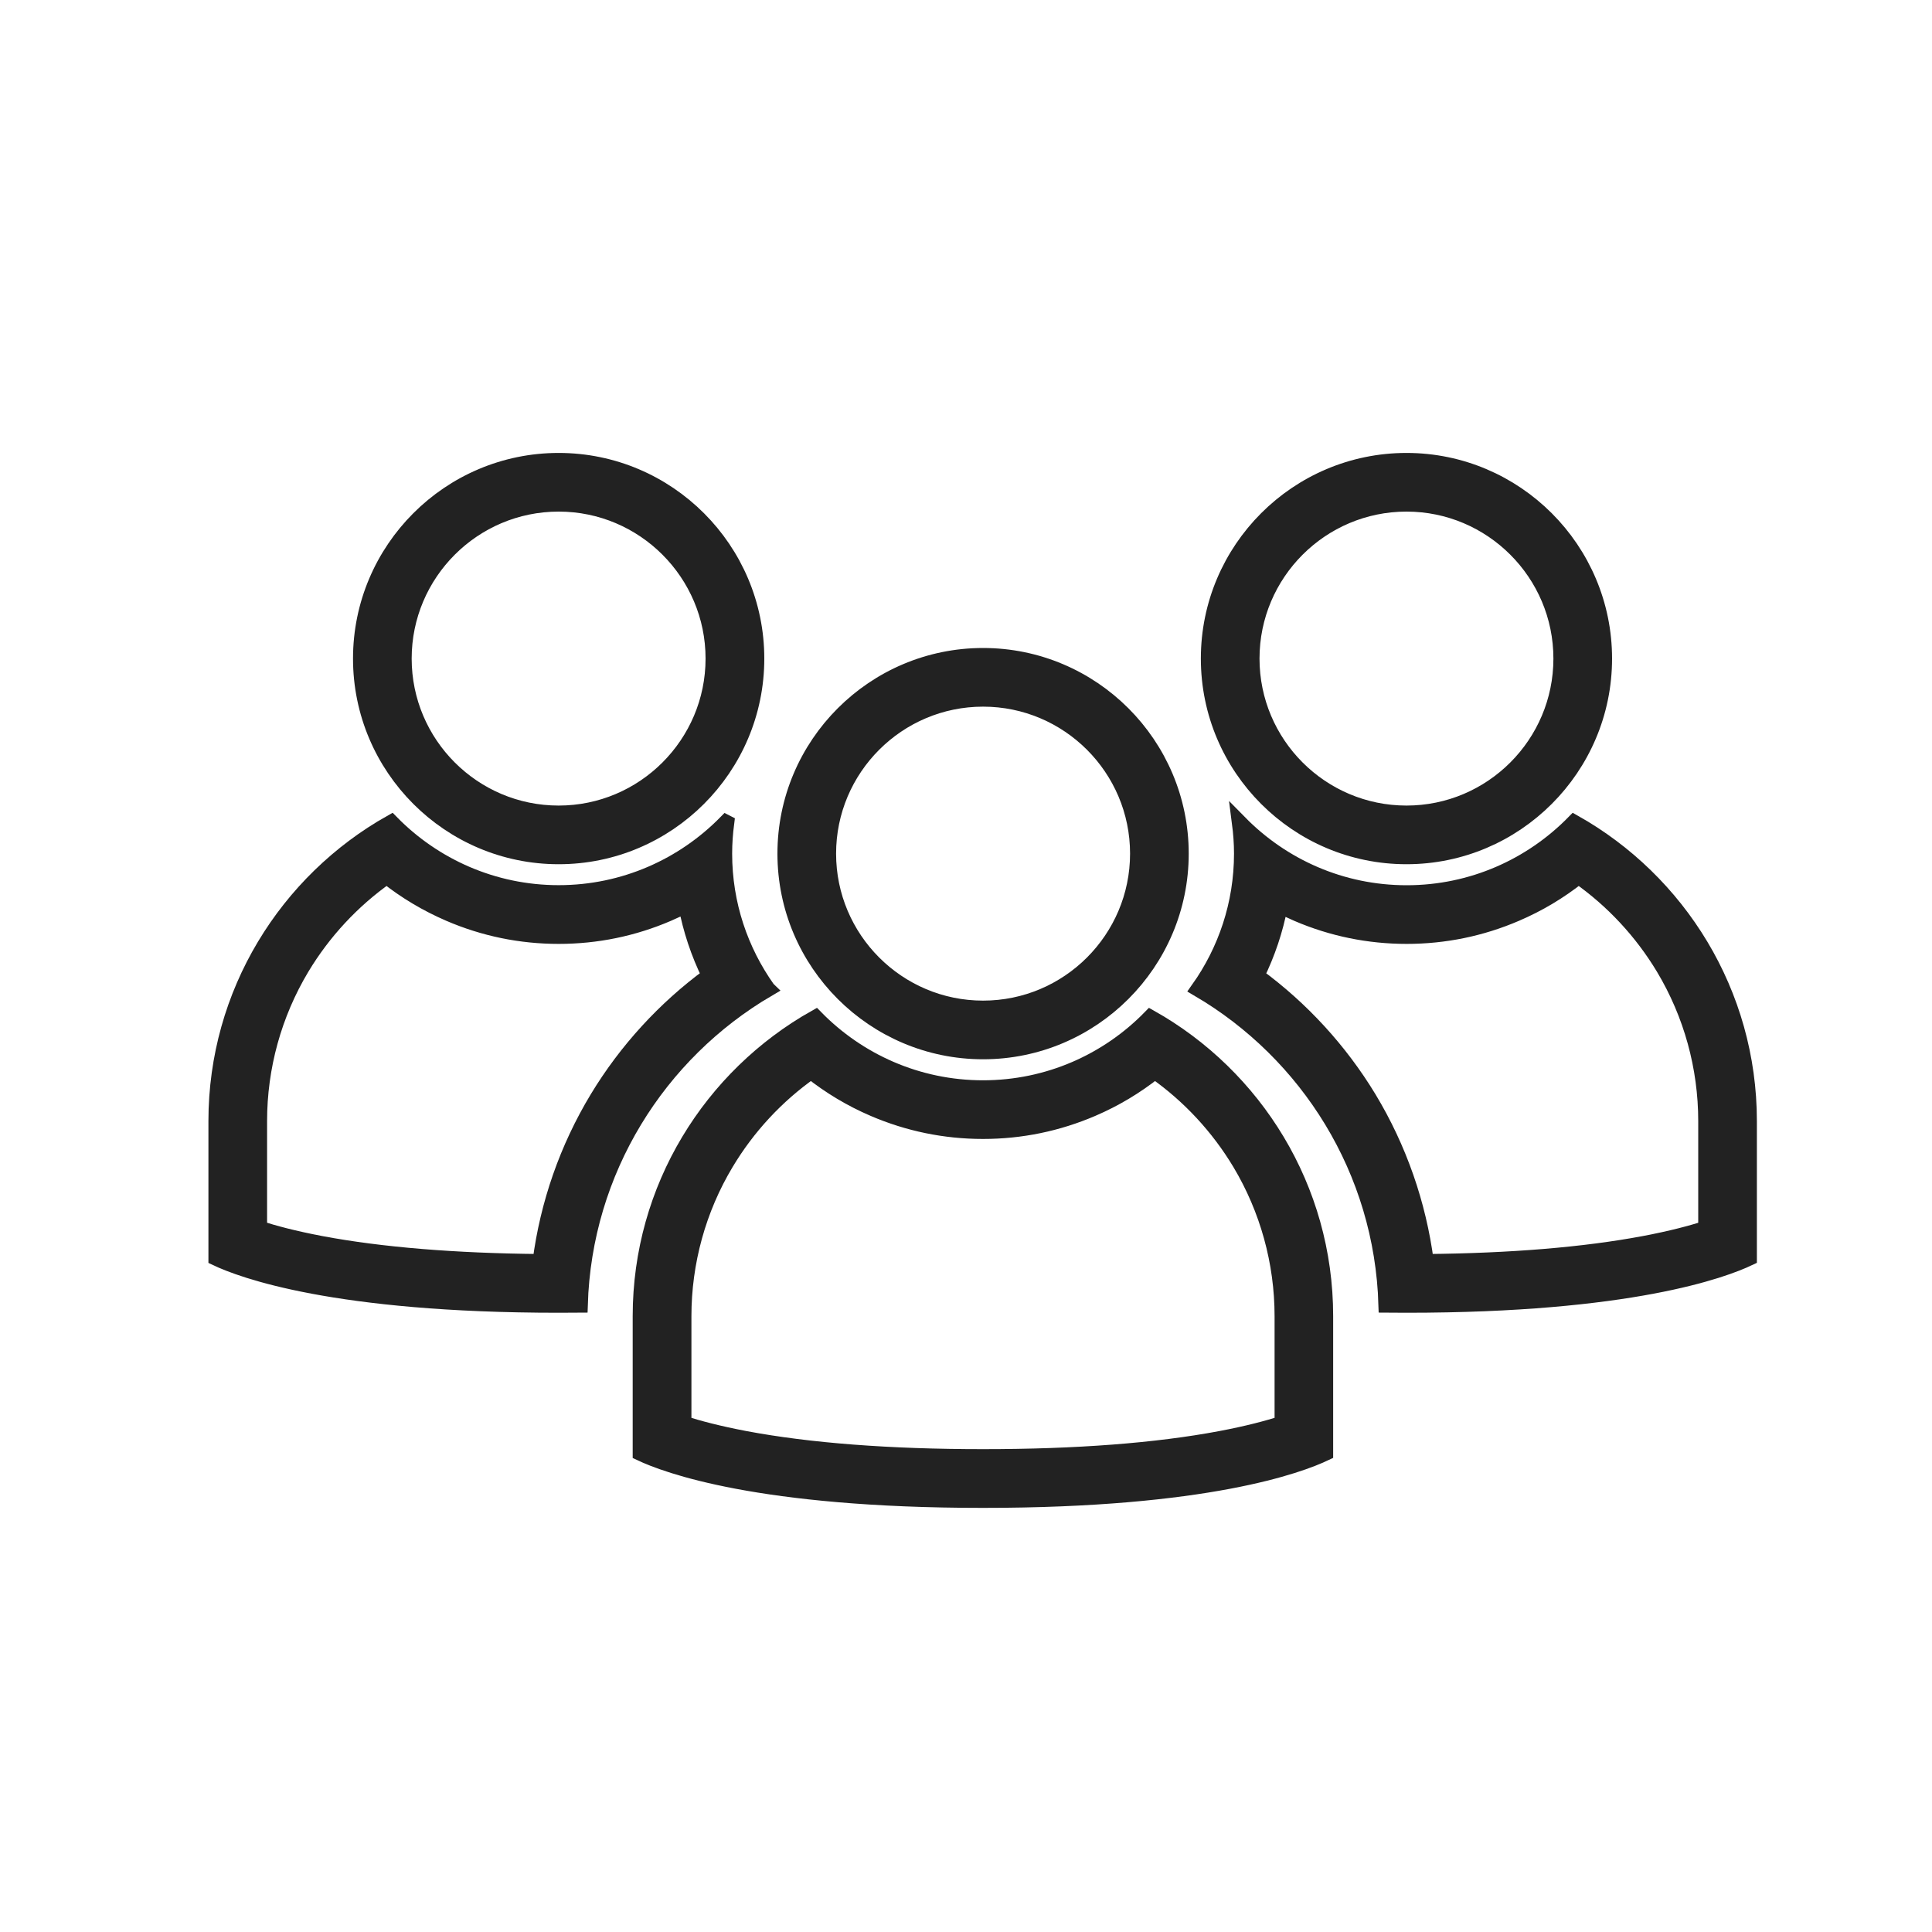 <svg width="25" height="25" viewBox="0 0 25 25" fill="none" xmlns="http://www.w3.org/2000/svg">
<path d="M12.721 13.607C14.133 13.607 15.282 12.458 15.282 11.046C15.282 9.634 14.133 8.485 12.721 8.485C11.309 8.485 10.16 9.634 10.16 11.046C10.16 12.458 11.309 13.607 12.721 13.607ZM12.721 9.044C13.825 9.044 14.723 9.942 14.723 11.046C14.723 12.15 13.825 13.048 12.721 13.048C11.617 13.048 10.719 12.15 10.719 11.046C10.719 9.942 11.617 9.044 12.721 9.044Z" fill="#222222" stroke="#222222" stroke-width="0.2"/>
<path d="M14.885 13.166C14.335 13.729 13.568 14.079 12.72 14.079C11.872 14.079 11.105 13.729 10.554 13.166C9.203 13.926 8.287 15.373 8.287 17.031V18.803C8.618 18.96 9.82 19.412 12.719 19.412C15.619 19.412 16.818 18.961 17.151 18.802V17.031C17.151 15.373 16.236 13.926 14.885 13.166H14.885ZM16.593 17.031V18.42C16.409 18.48 16.148 18.55 15.793 18.617C14.963 18.773 13.929 18.852 12.72 18.852C11.511 18.852 10.475 18.773 9.644 18.617C9.291 18.55 9.03 18.48 8.847 18.421V17.032C8.847 16.333 9.036 15.647 9.394 15.05C9.674 14.582 10.05 14.177 10.495 13.864C10.742 14.06 11.013 14.222 11.304 14.347C11.753 14.54 12.229 14.638 12.72 14.638C13.21 14.638 13.686 14.54 14.135 14.347C14.426 14.222 14.697 14.06 14.944 13.864C15.389 14.177 15.765 14.582 16.046 15.05C16.403 15.647 16.593 16.333 16.593 17.032L16.593 17.031Z" fill="#222222" stroke="#222222" stroke-width="0.2"/>
<path d="M18.2 11.083C19.611 11.083 20.76 9.934 20.76 8.522C20.76 7.11 19.611 5.961 18.2 5.961C16.787 5.961 15.639 7.11 15.639 8.522C15.639 9.934 16.787 11.083 18.2 11.083ZM18.2 6.52C19.303 6.52 20.201 7.418 20.201 8.522C20.201 9.626 19.303 10.524 18.2 10.524C17.096 10.524 16.198 9.626 16.198 8.522C16.198 7.418 17.096 6.52 18.2 6.52Z" fill="#222222" stroke="#222222" stroke-width="0.2"/>
<path d="M20.368 10.642C19.817 11.205 19.05 11.555 18.202 11.555C17.354 11.555 16.592 11.207 16.041 10.647C16.058 10.778 16.068 10.911 16.068 11.046C16.068 11.699 15.86 12.303 15.508 12.799C16.922 13.628 17.886 15.144 17.937 16.886C18.024 16.887 18.112 16.887 18.202 16.887C21.098 16.887 22.3 16.437 22.634 16.278V14.507C22.634 12.849 21.719 11.402 20.368 10.642ZM22.075 15.896C21.891 15.956 21.63 16.026 21.275 16.093C20.503 16.238 19.554 16.317 18.453 16.327C18.355 15.58 18.103 14.857 17.712 14.21C17.337 13.592 16.842 13.052 16.26 12.626C16.402 12.338 16.504 12.033 16.564 11.718C16.638 11.756 16.714 11.792 16.79 11.825C17.238 12.017 17.713 12.114 18.202 12.114C18.691 12.114 19.169 12.016 19.617 11.823C19.909 11.698 20.18 11.536 20.427 11.34C20.871 11.653 21.247 12.057 21.528 12.525C21.886 13.123 22.075 13.808 22.075 14.507V15.896V15.896Z" fill="#222222" stroke="#222222" stroke-width="0.2"/>
<path d="M7.229 11.083C8.641 11.083 9.79 9.934 9.79 8.522C9.79 7.11 8.641 5.961 7.229 5.961C5.817 5.961 4.668 7.11 4.668 8.522C4.668 9.934 5.817 11.083 7.229 11.083ZM7.229 6.52C8.332 6.52 9.23 7.418 9.23 8.522C9.23 9.626 8.332 10.524 7.229 10.524C6.125 10.524 5.227 9.626 5.227 8.522C5.227 7.418 6.125 6.52 7.229 6.52Z" fill="#222222" stroke="#222222" stroke-width="0.2"/>
<path d="M9.934 12.798C9.582 12.303 9.374 11.699 9.374 11.046C9.374 10.91 9.384 10.777 9.401 10.646C9.399 10.645 9.397 10.643 9.395 10.642C8.844 11.204 8.077 11.554 7.229 11.554C6.381 11.554 5.614 11.204 5.063 10.642C3.712 11.402 2.797 12.849 2.797 14.507V16.279C3.128 16.436 4.329 16.887 7.229 16.887C7.323 16.887 7.416 16.887 7.506 16.886C7.558 15.144 8.521 13.628 9.935 12.799L9.934 12.798ZM7.731 14.21C7.34 14.857 7.088 15.58 6.991 16.327C5.883 16.317 4.929 16.239 4.153 16.093C3.8 16.026 3.54 15.956 3.356 15.896V14.507C3.356 13.808 3.545 13.123 3.903 12.525C4.184 12.057 4.56 11.653 5.004 11.34C5.251 11.536 5.522 11.697 5.814 11.823C6.262 12.016 6.738 12.114 7.229 12.114C7.72 12.114 8.196 12.016 8.644 11.823C8.723 11.789 8.801 11.752 8.877 11.713C8.937 12.029 9.039 12.336 9.181 12.625C8.6 13.052 8.105 13.592 7.731 14.21H7.731Z" fill="#222222" stroke="#222222" stroke-width="0.2"/>
</svg>
